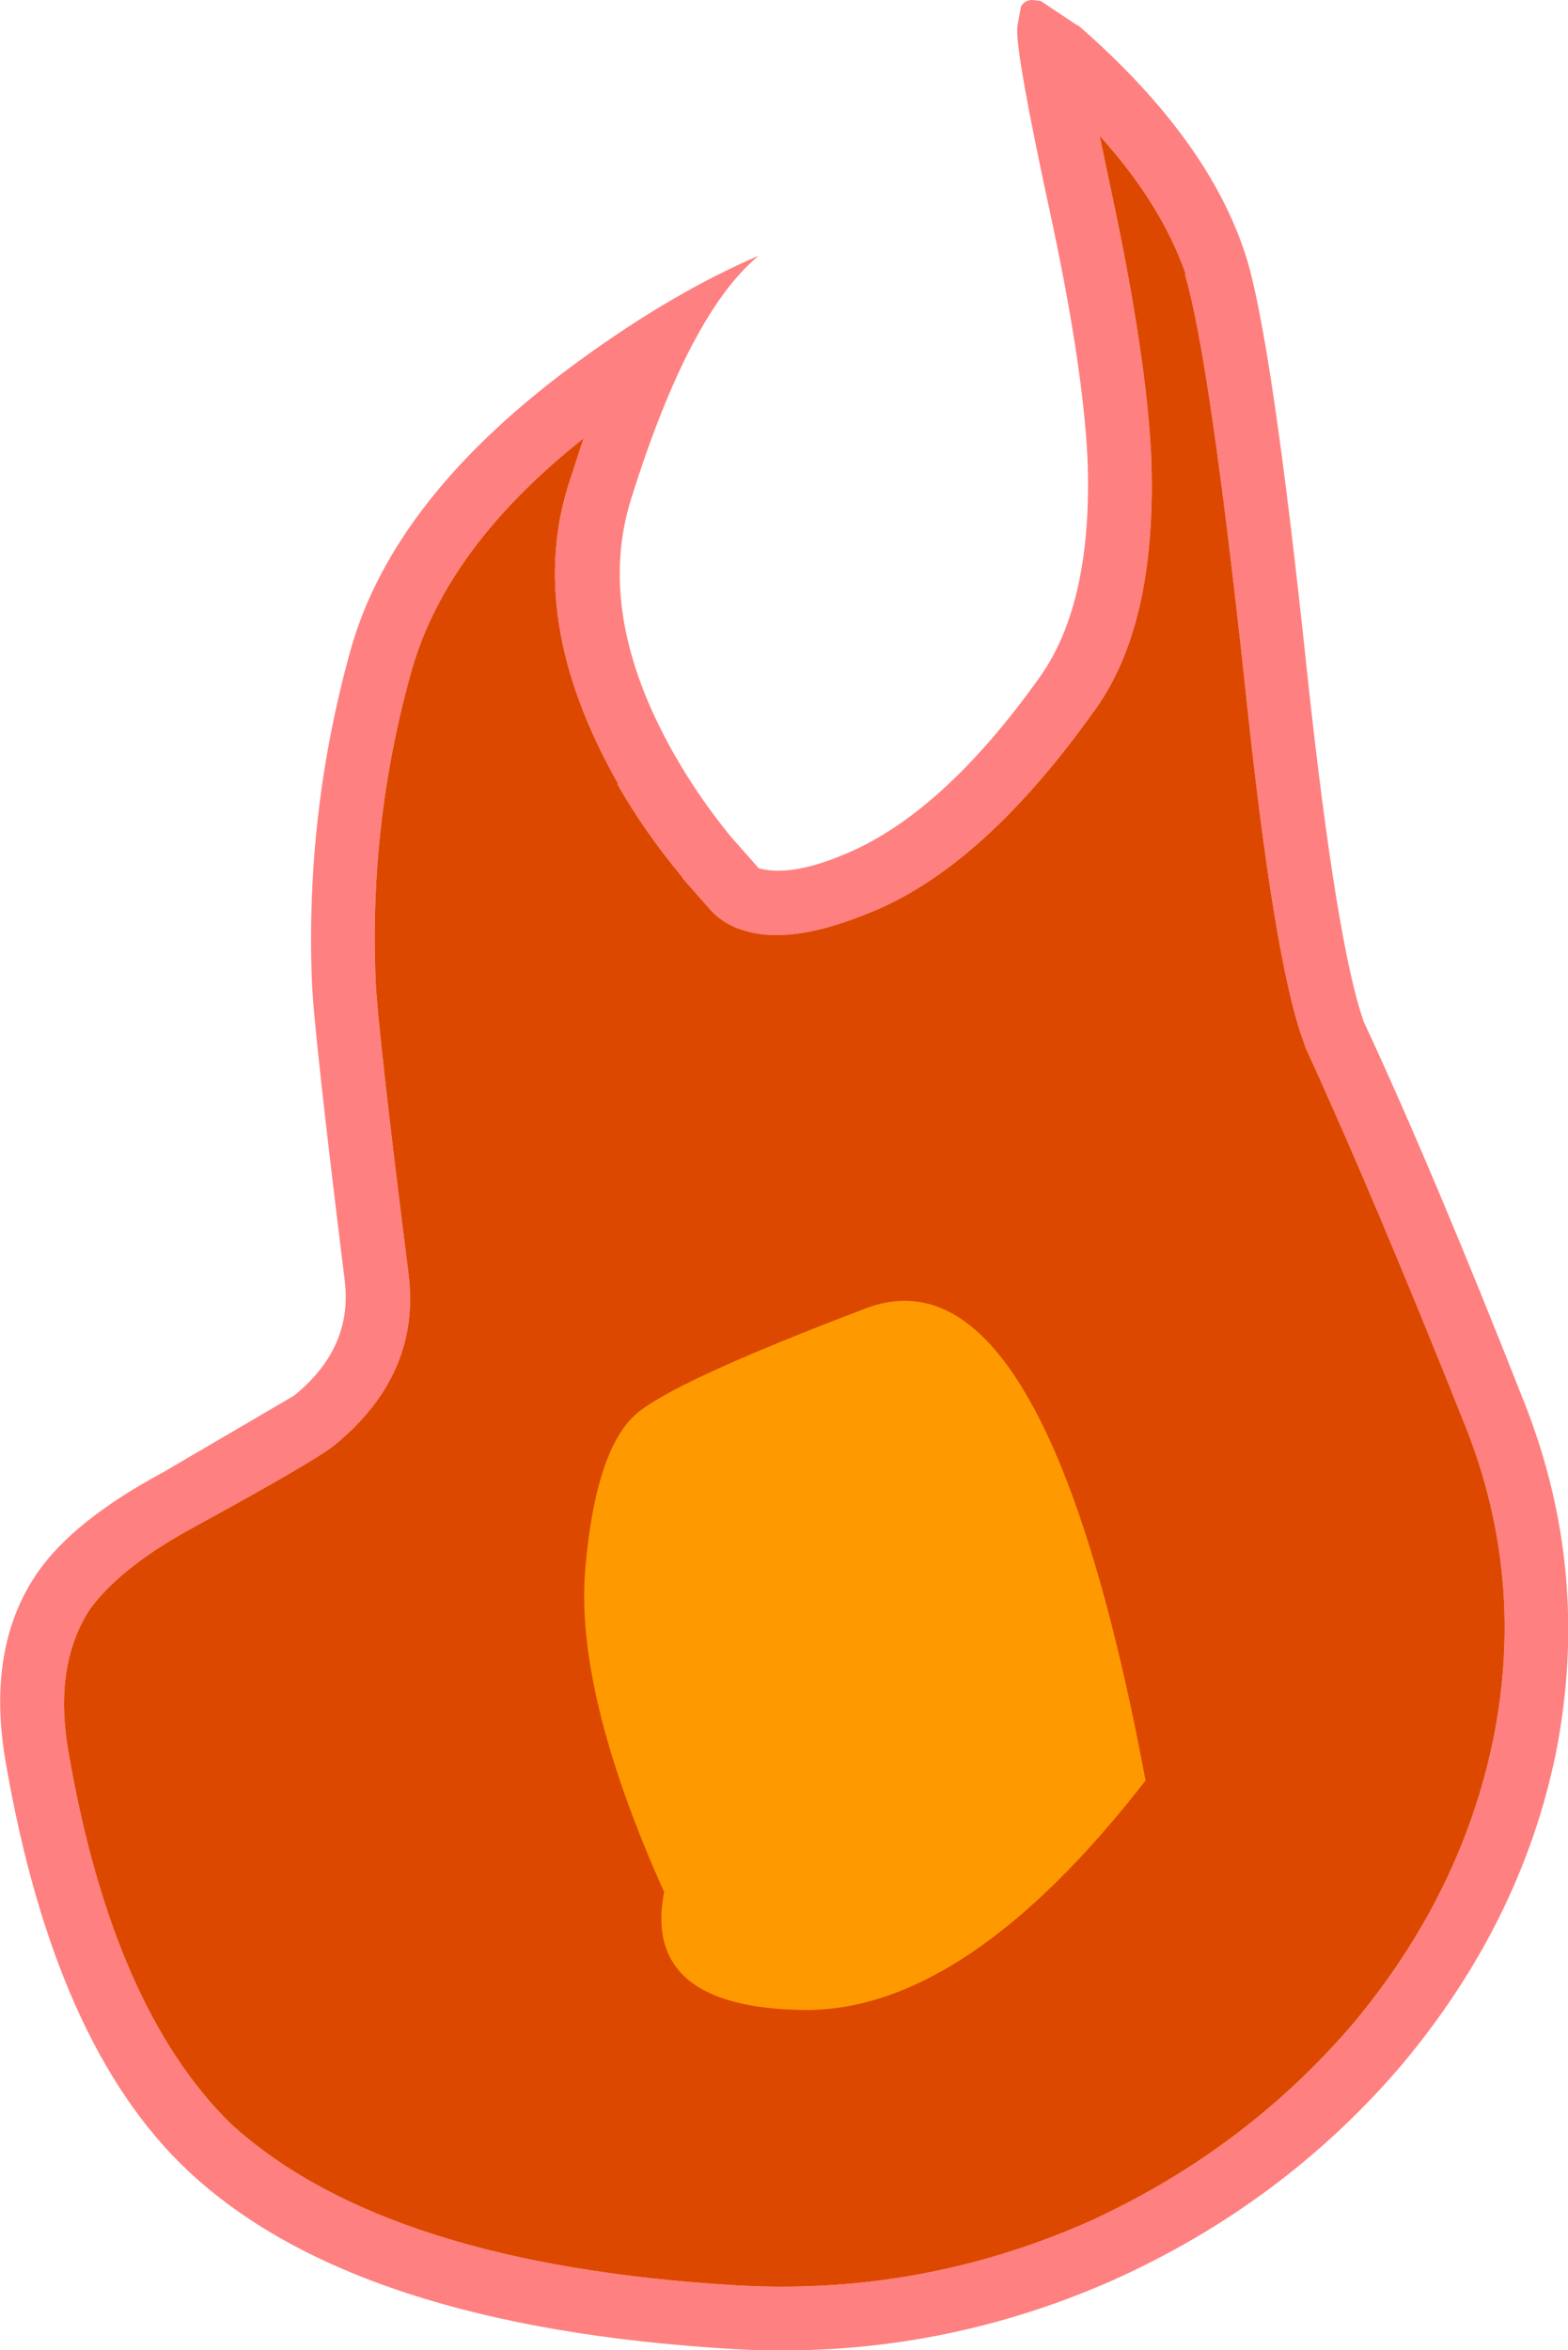 <?xml version="1.0" encoding="UTF-8" standalone="no"?>
<svg xmlns:ffdec="https://www.free-decompiler.com/flash" xmlns:xlink="http://www.w3.org/1999/xlink" ffdec:objectType="shape" height="125.45px" width="83.7px" xmlns="http://www.w3.org/2000/svg">
  <g transform="matrix(1.0, 0.0, 0.0, 1.0, 40.05, 83.65)">
    <path d="M17.45 -82.3 L17.5 -82.3 Q24.45 -76.25 26.45 -70.0 27.85 -65.6 29.75 -47.5 31.3 -33.2 32.75 -29.1 36.45 -21.15 41.35 -8.7 44.9 0.35 43.0 9.95 41.15 18.95 34.8 26.55 28.45 34.0 19.3 38.1 9.65 42.35 -0.9 41.75 -21.2 40.55 -30.05 32.2 -37.15 25.5 -39.75 10.4 -40.8 4.3 -38.05 0.3 -36.1 -2.5 -31.35 -5.05 L-24.35 -9.15 Q-21.2 -11.7 -21.65 -15.3 -23.3 -28.65 -23.4 -31.25 -23.75 -40.25 -21.35 -48.9 -19.05 -57.2 -9.05 -64.45 -4.1 -68.05 0.45 -70.0 -3.25 -66.95 -6.35 -57.05 -8.3 -50.9 -4.1 -43.45 -2.8 -41.15 -1.05 -39.0 L0.45 -37.3 Q2.1 -36.85 4.8 -37.95 10.15 -40.05 15.45 -47.5 18.3 -51.5 18.0 -59.2 17.75 -64.25 15.95 -72.55 14.2 -80.65 14.25 -82.1 L14.25 -82.2 14.45 -83.3 Q14.65 -83.65 15.05 -83.65 L15.5 -83.6 17.45 -82.3 M19.3 -73.3 Q21.15 -64.6 21.4 -59.3 21.75 -50.2 18.25 -45.55 12.2 -37.1 6.05 -34.8 2.05 -33.2 -0.4 -34.0 -1.4 -34.3 -2.1 -35.05 L-3.6 -36.75 -3.65 -36.85 Q-5.65 -39.25 -7.1 -41.8 L-7.05 -41.8 Q-12.1 -50.7 -9.6 -58.1 L-8.9 -60.25 Q-16.15 -54.5 -18.05 -47.95 -20.35 -39.85 -20.0 -31.35 -19.9 -28.8 -18.25 -15.7 -17.55 -10.3 -22.2 -6.5 -23.25 -5.65 -29.75 -2.1 -33.6 0.0 -35.25 2.25 -37.2 5.25 -36.4 9.85 -34.05 23.55 -27.7 29.75 -19.45 37.25 -0.7 38.35 9.05 38.9 17.95 35.0 26.35 31.2 32.2 24.35 37.95 17.45 39.65 9.25 41.4 0.65 38.2 -7.45 33.3 -19.75 29.65 -27.7 L29.55 -28.0 Q27.95 -32.25 26.4 -47.15 24.5 -64.7 23.2 -69.0 L23.25 -69.0 Q21.95 -72.75 18.65 -76.4 L19.3 -73.3" fill="#ff0000" fill-opacity="0.498" fill-rule="evenodd" stroke="none"/>
    <path d="M19.3 -73.3 L18.65 -76.4 Q21.95 -72.75 23.25 -69.0 L23.2 -69.0 Q24.5 -64.7 26.4 -47.15 27.95 -32.25 29.55 -28.0 L29.65 -27.7 Q33.3 -19.75 38.2 -7.45 41.4 0.65 39.65 9.25 37.95 17.45 32.2 24.35 26.35 31.2 17.95 35.0 9.05 38.9 -0.7 38.35 -19.45 37.25 -27.7 29.75 -34.05 23.55 -36.4 9.85 -37.2 5.25 -35.25 2.25 -33.6 0.0 -29.75 -2.1 -23.25 -5.65 -22.2 -6.5 -17.55 -10.3 -18.25 -15.7 -19.9 -28.8 -20.0 -31.35 -20.35 -39.85 -18.05 -47.95 -16.15 -54.5 -8.9 -60.25 L-9.6 -58.1 Q-12.1 -50.7 -7.05 -41.8 L-7.1 -41.8 Q-5.65 -39.25 -3.65 -36.85 L-3.6 -36.75 -2.1 -35.05 Q-1.4 -34.3 -0.4 -34.0 2.05 -33.2 6.05 -34.8 12.2 -37.1 18.25 -45.55 21.75 -50.2 21.4 -59.3 21.15 -64.6 19.3 -73.3" fill="#dd4800" fill-rule="evenodd" stroke="none"/>
    <path d="M-5.8 -8.4 Q-3.45 -10.15 6.15 -13.8 15.7 -17.45 21.1 11.4 11.55 23.7 2.9 23.65 -5.8 23.55 -4.6 17.35 -9.4 6.65 -8.8 0.0 -8.2 -6.7 -5.8 -8.4" fill="#ff9900" fill-rule="evenodd" stroke="none"/>
  </g>
</svg>
